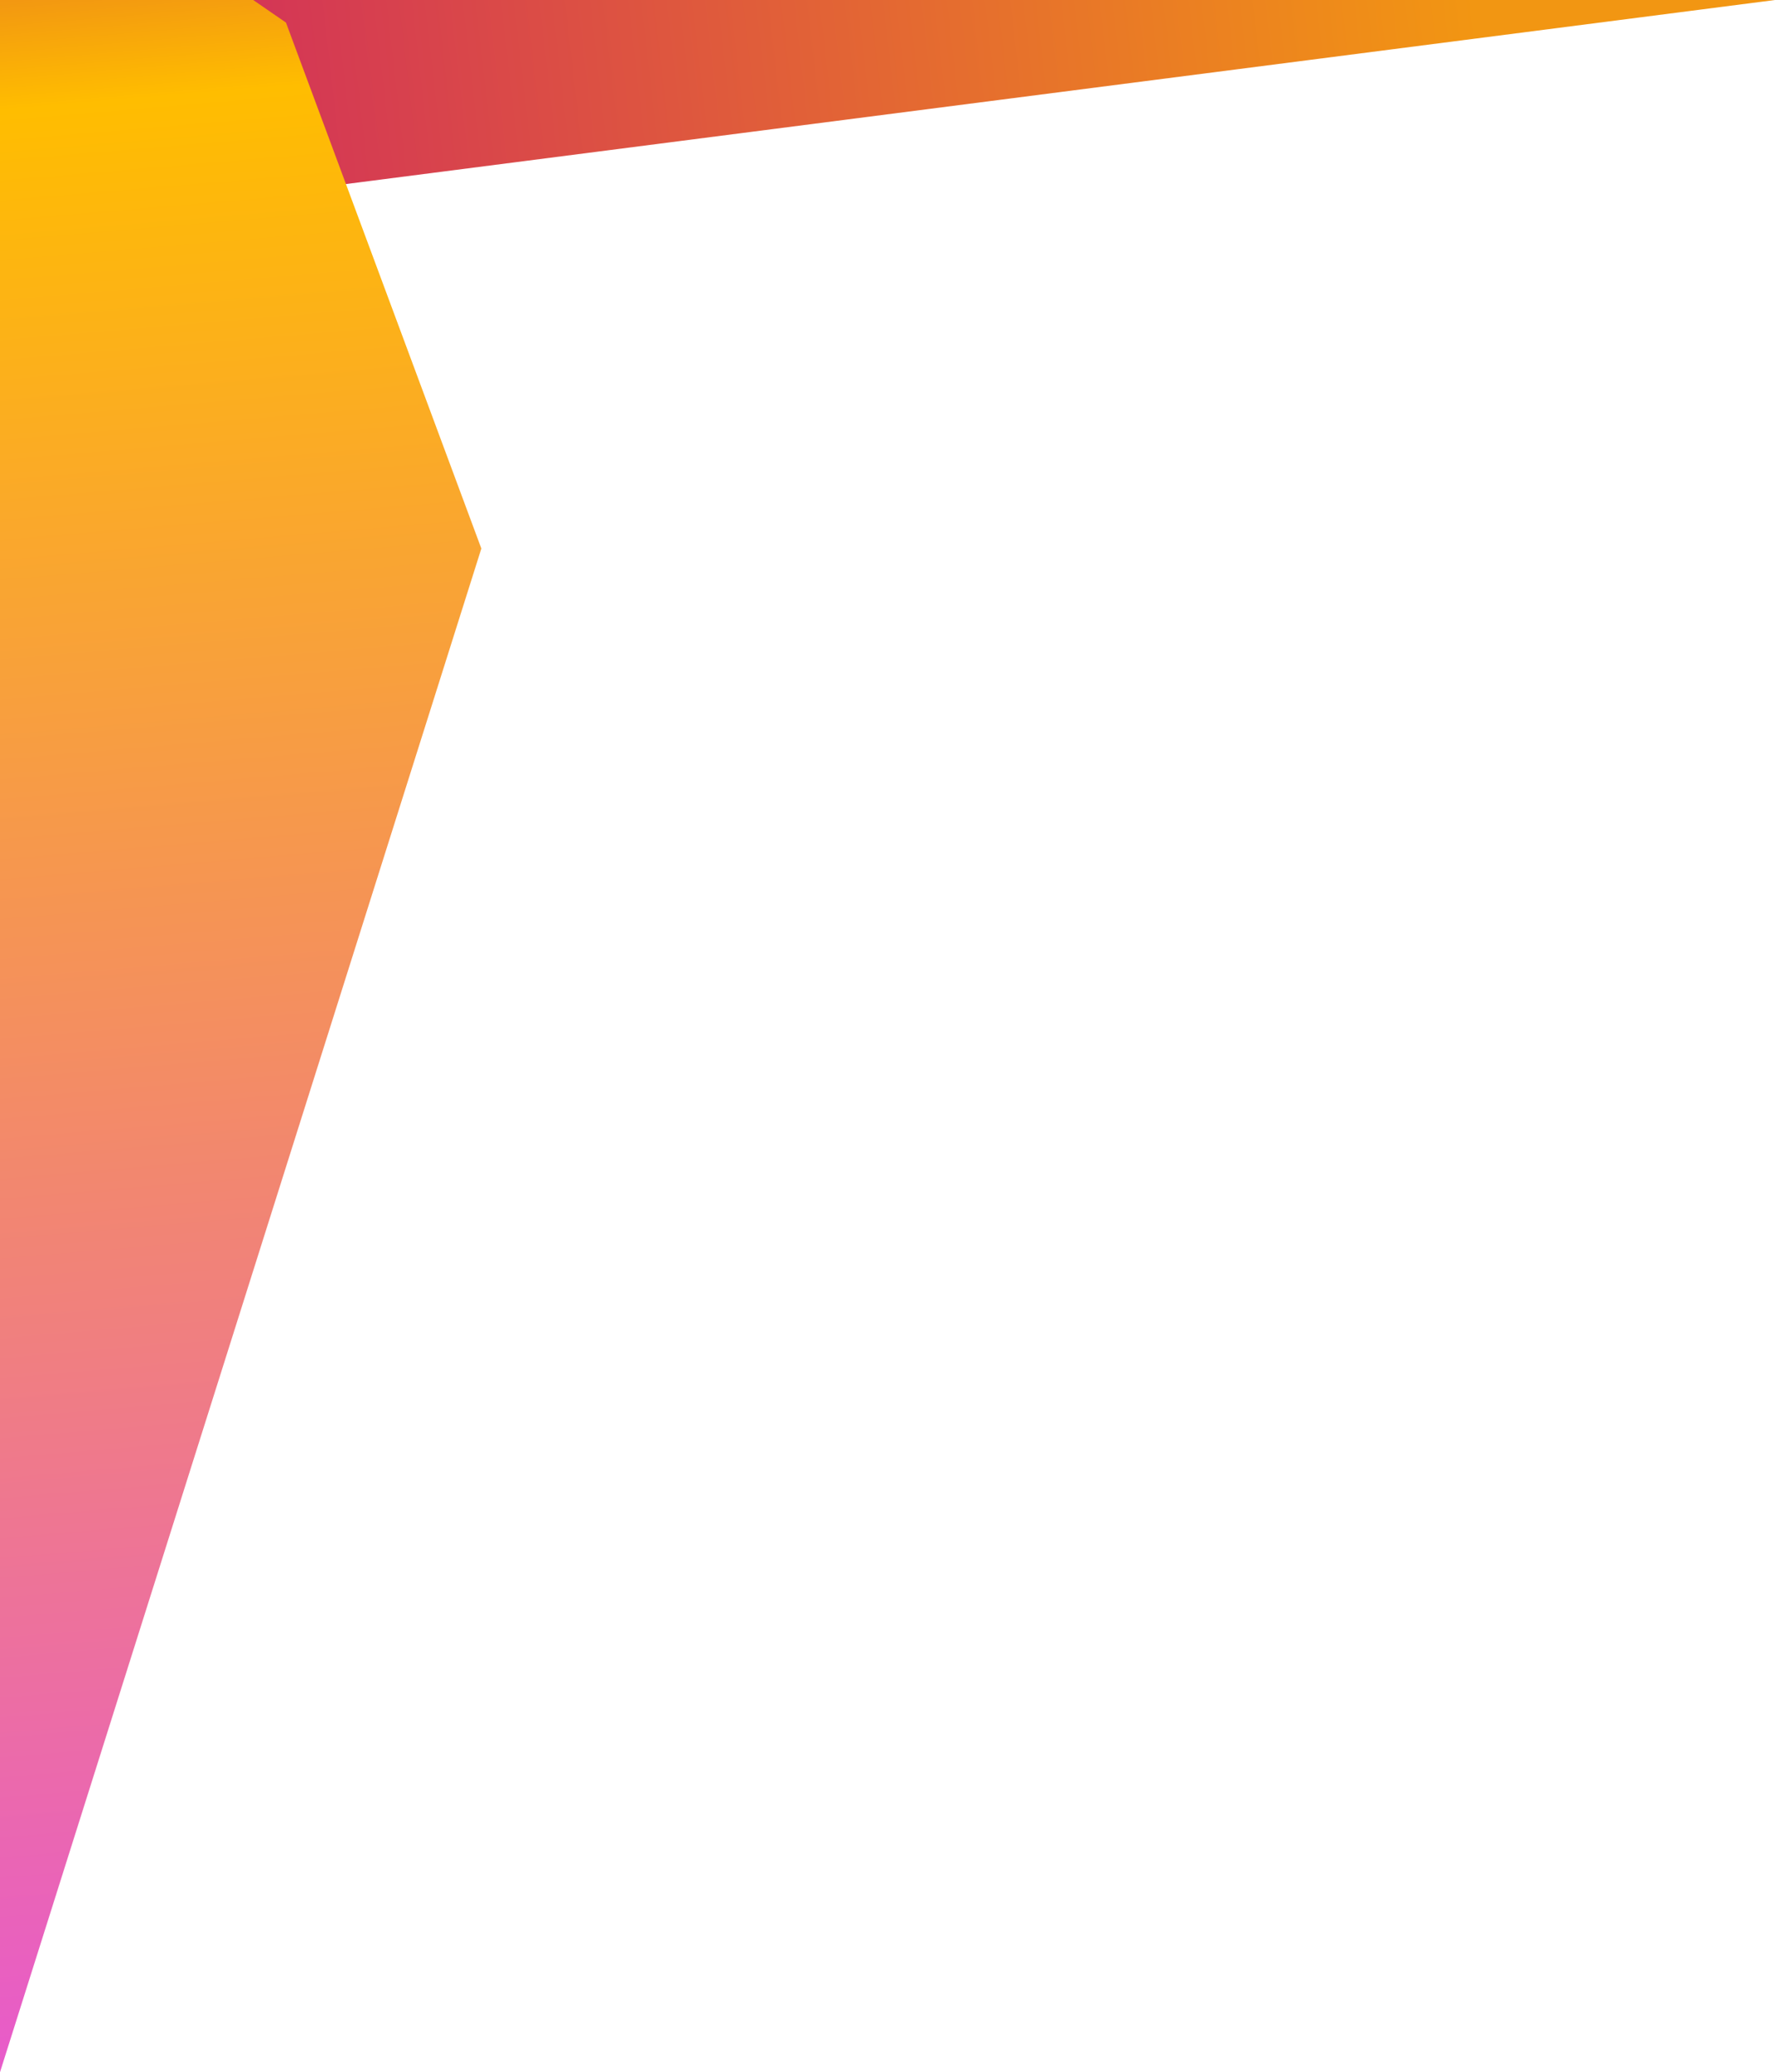 <svg id="Layer_1" data-name="Layer 1" xmlns="http://www.w3.org/2000/svg" xmlns:xlink="http://www.w3.org/1999/xlink" viewBox="0 0 487.547 568.932"><defs><style>.cls-1{fill:url(#linear-gradient);}.cls-2{fill:url(#linear-gradient-2);}</style><linearGradient id="linear-gradient" x1="-69.711" y1="39.445" x2="403.453" y2="-15.279" gradientUnits="userSpaceOnUse"><stop offset="0.212" stop-color="#d02a5e"/><stop offset="1" stop-color="#f29612"/></linearGradient><linearGradient id="linear-gradient-2" x1="84.076" y1="571.368" x2="32.951" y2="-30.656" gradientUnits="userSpaceOnUse"><stop offset="0" stop-color="#e759ce"/><stop offset="0.904" stop-color="#ffbd00"/><stop offset="0.956" stop-color="#f29612"/></linearGradient></defs><title>presentation_bgr_beams</title><polygon class="cls-1" points="487.547 0 0 62.766 0 0 487.547 0"/><polygon class="cls-2" points="0 568.932 132.213 150.599 78.547 6.199 69.547 0 0 0 0 568.932"/></svg>